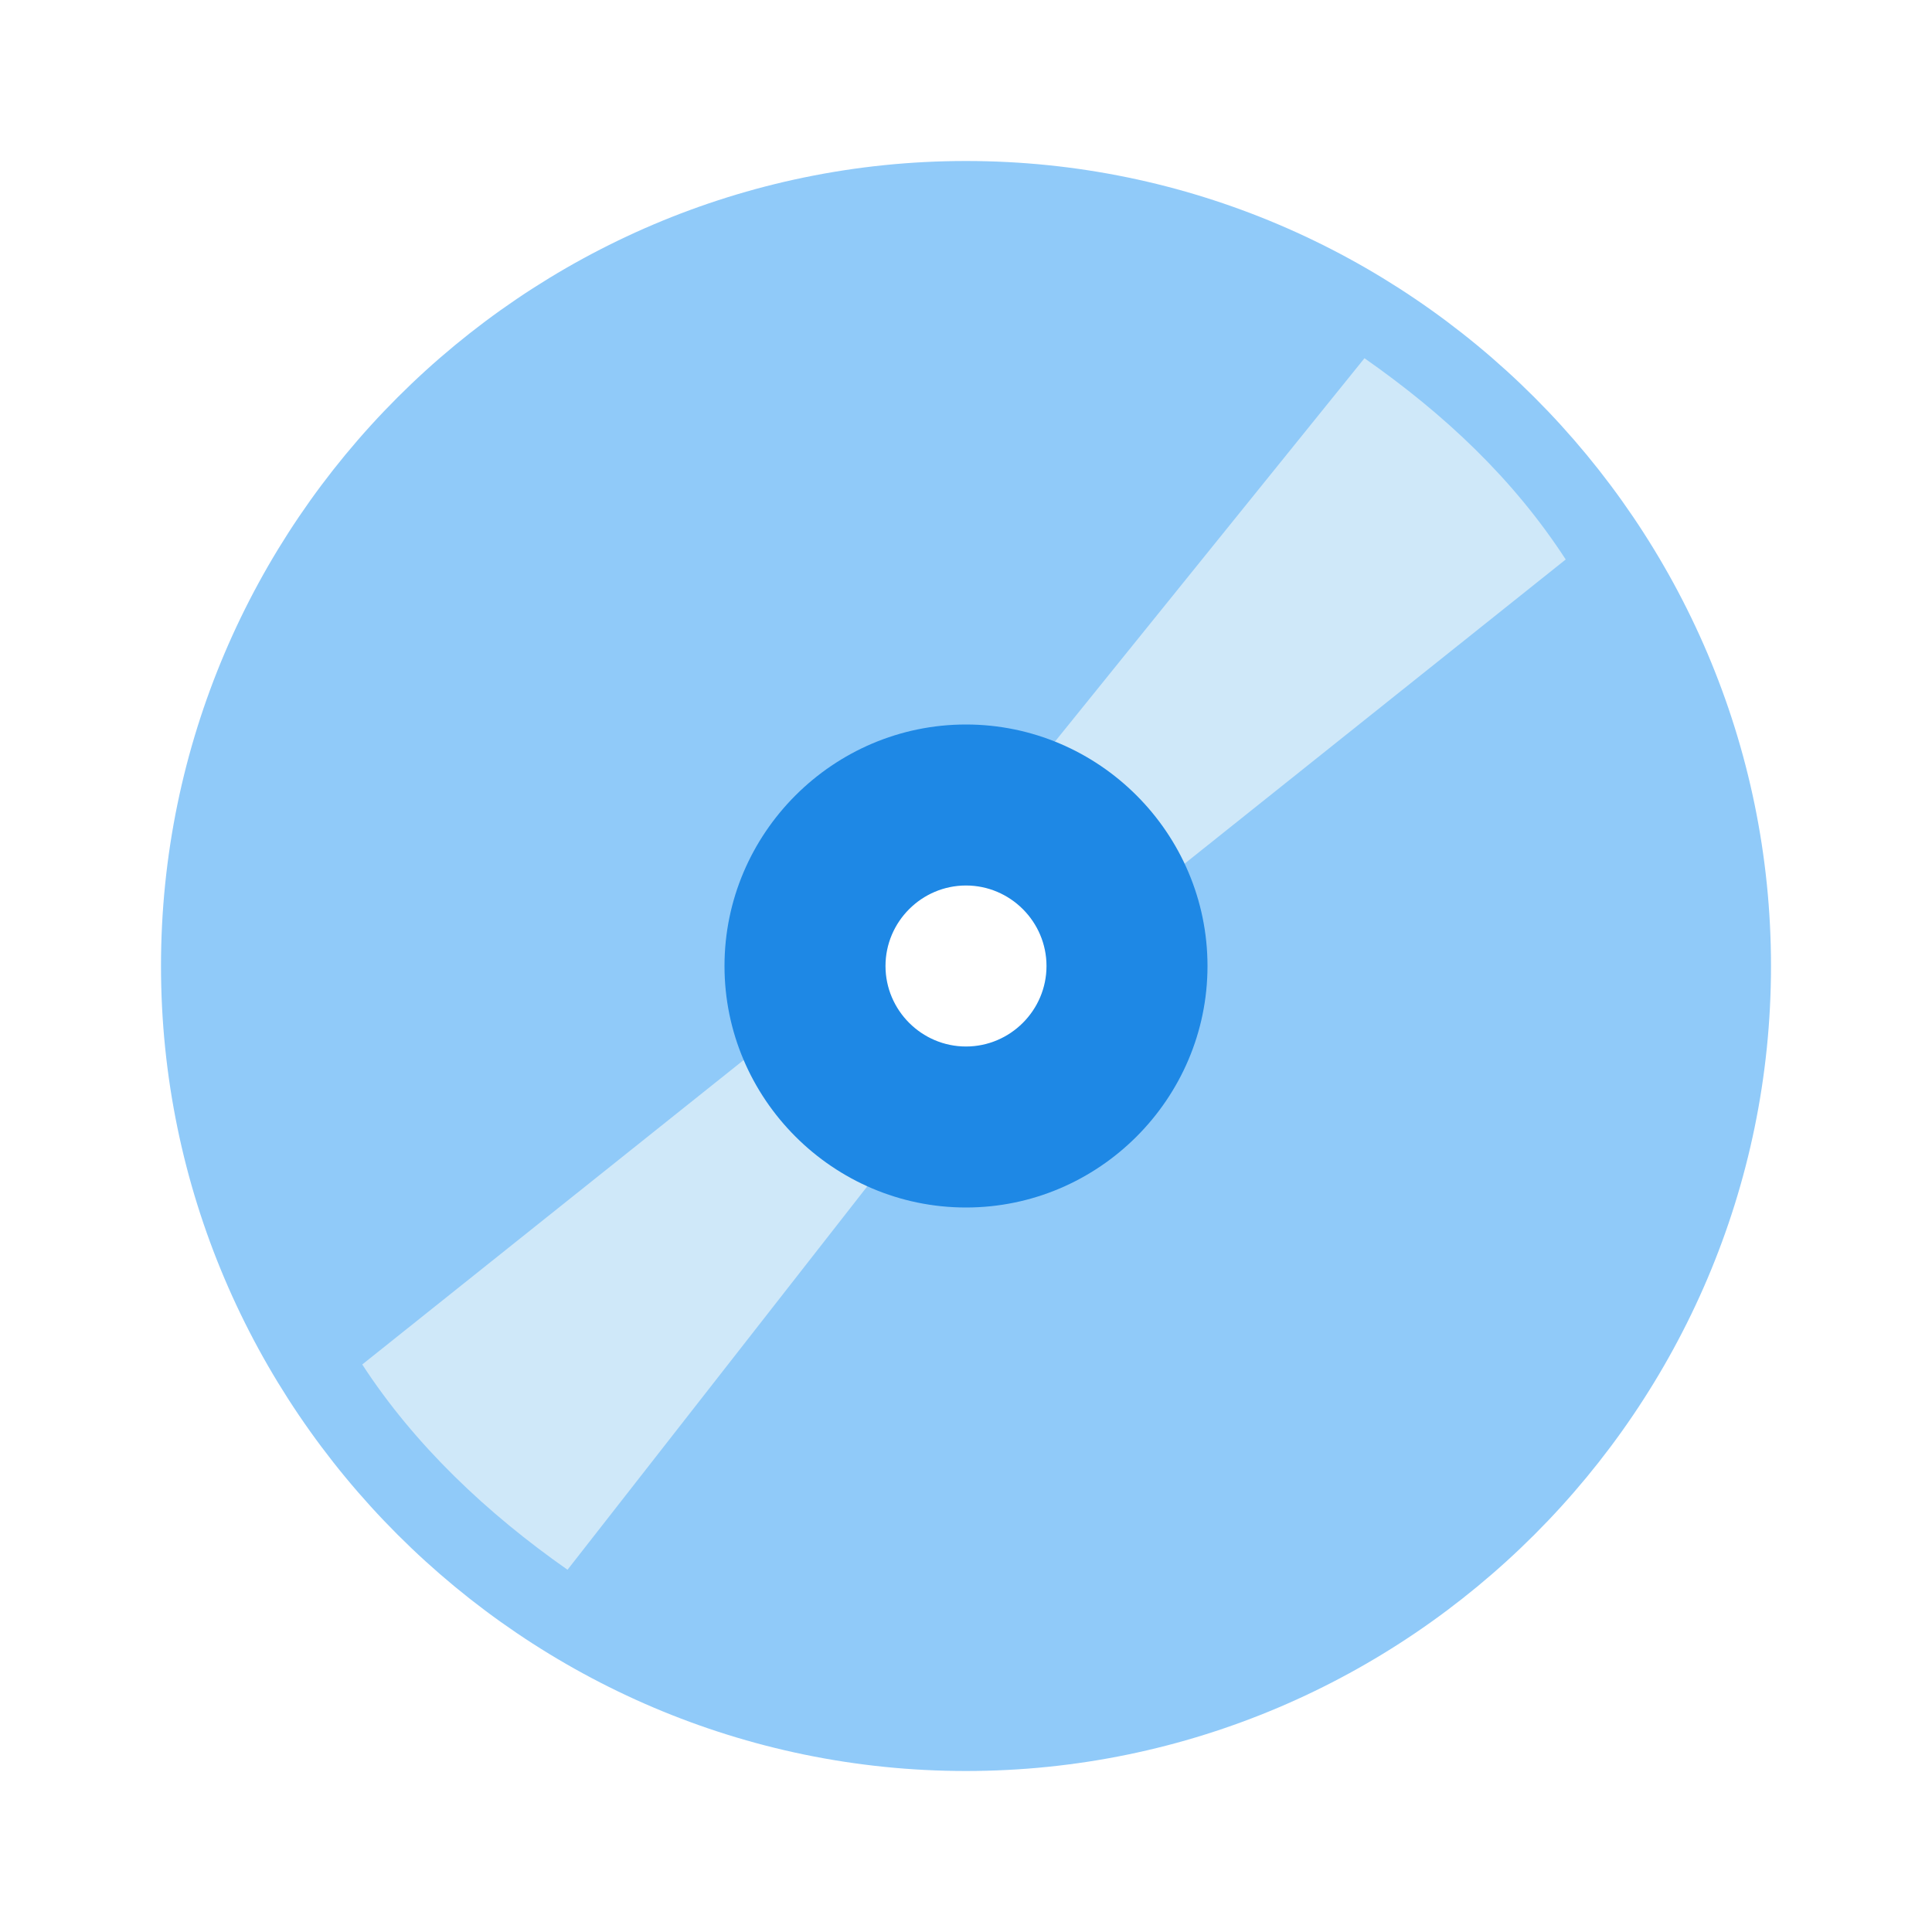 <?xml version="1.0" encoding="utf-8"?>
<!-- Generator: Adobe Illustrator 24.0.1, SVG Export Plug-In . SVG Version: 6.00 Build 0)  -->
<svg version="1.1" id="Layer_1" xmlns="http://www.w3.org/2000/svg" xmlns:xlink="http://www.w3.org/1999/xlink" x="0px" y="0px"
	 viewBox="0 0 48 48" style="enable-background:new 0 0 48 48;" xml:space="preserve">
<style type="text/css">
	.st0{fill:#90CAF9;}
	.st1{fill:#CFE8F9;}
	.st2{fill:#1E88E5;}
</style>
<path class="st0" d="M24,4C13,4,4,13,4,24s9,20,20,20s20-9,20-20S35,4,24,4z M24,27.7c-2,0-3.7-1.6-3.7-3.7s1.6-3.7,3.7-3.7
	s3.7,1.6,3.7,3.7S26,27.7,24,27.7z"/>
<path class="st1" d="M28,22.6l10.9-8.7c-1.3-2-3-3.6-5-5l-8.8,10.9C26.5,20.3,27.6,21.3,28,22.6z M19.9,25.2L9,33.9
	c1.3,2,3.1,3.7,5.1,5.1L22.7,28C21.4,27.6,20.3,26.6,19.9,25.2z"/>
<path class="st2" d="M24,18c-3.3,0-6,2.7-6,6s2.7,6,6,6c3.3,0,6-2.7,6-6S27.3,18,24,18z M24,26c-1.1,0-2-0.9-2-2s0.9-2,2-2
	s2,0.9,2,2S25.1,26,24,26z"/>
</svg>
